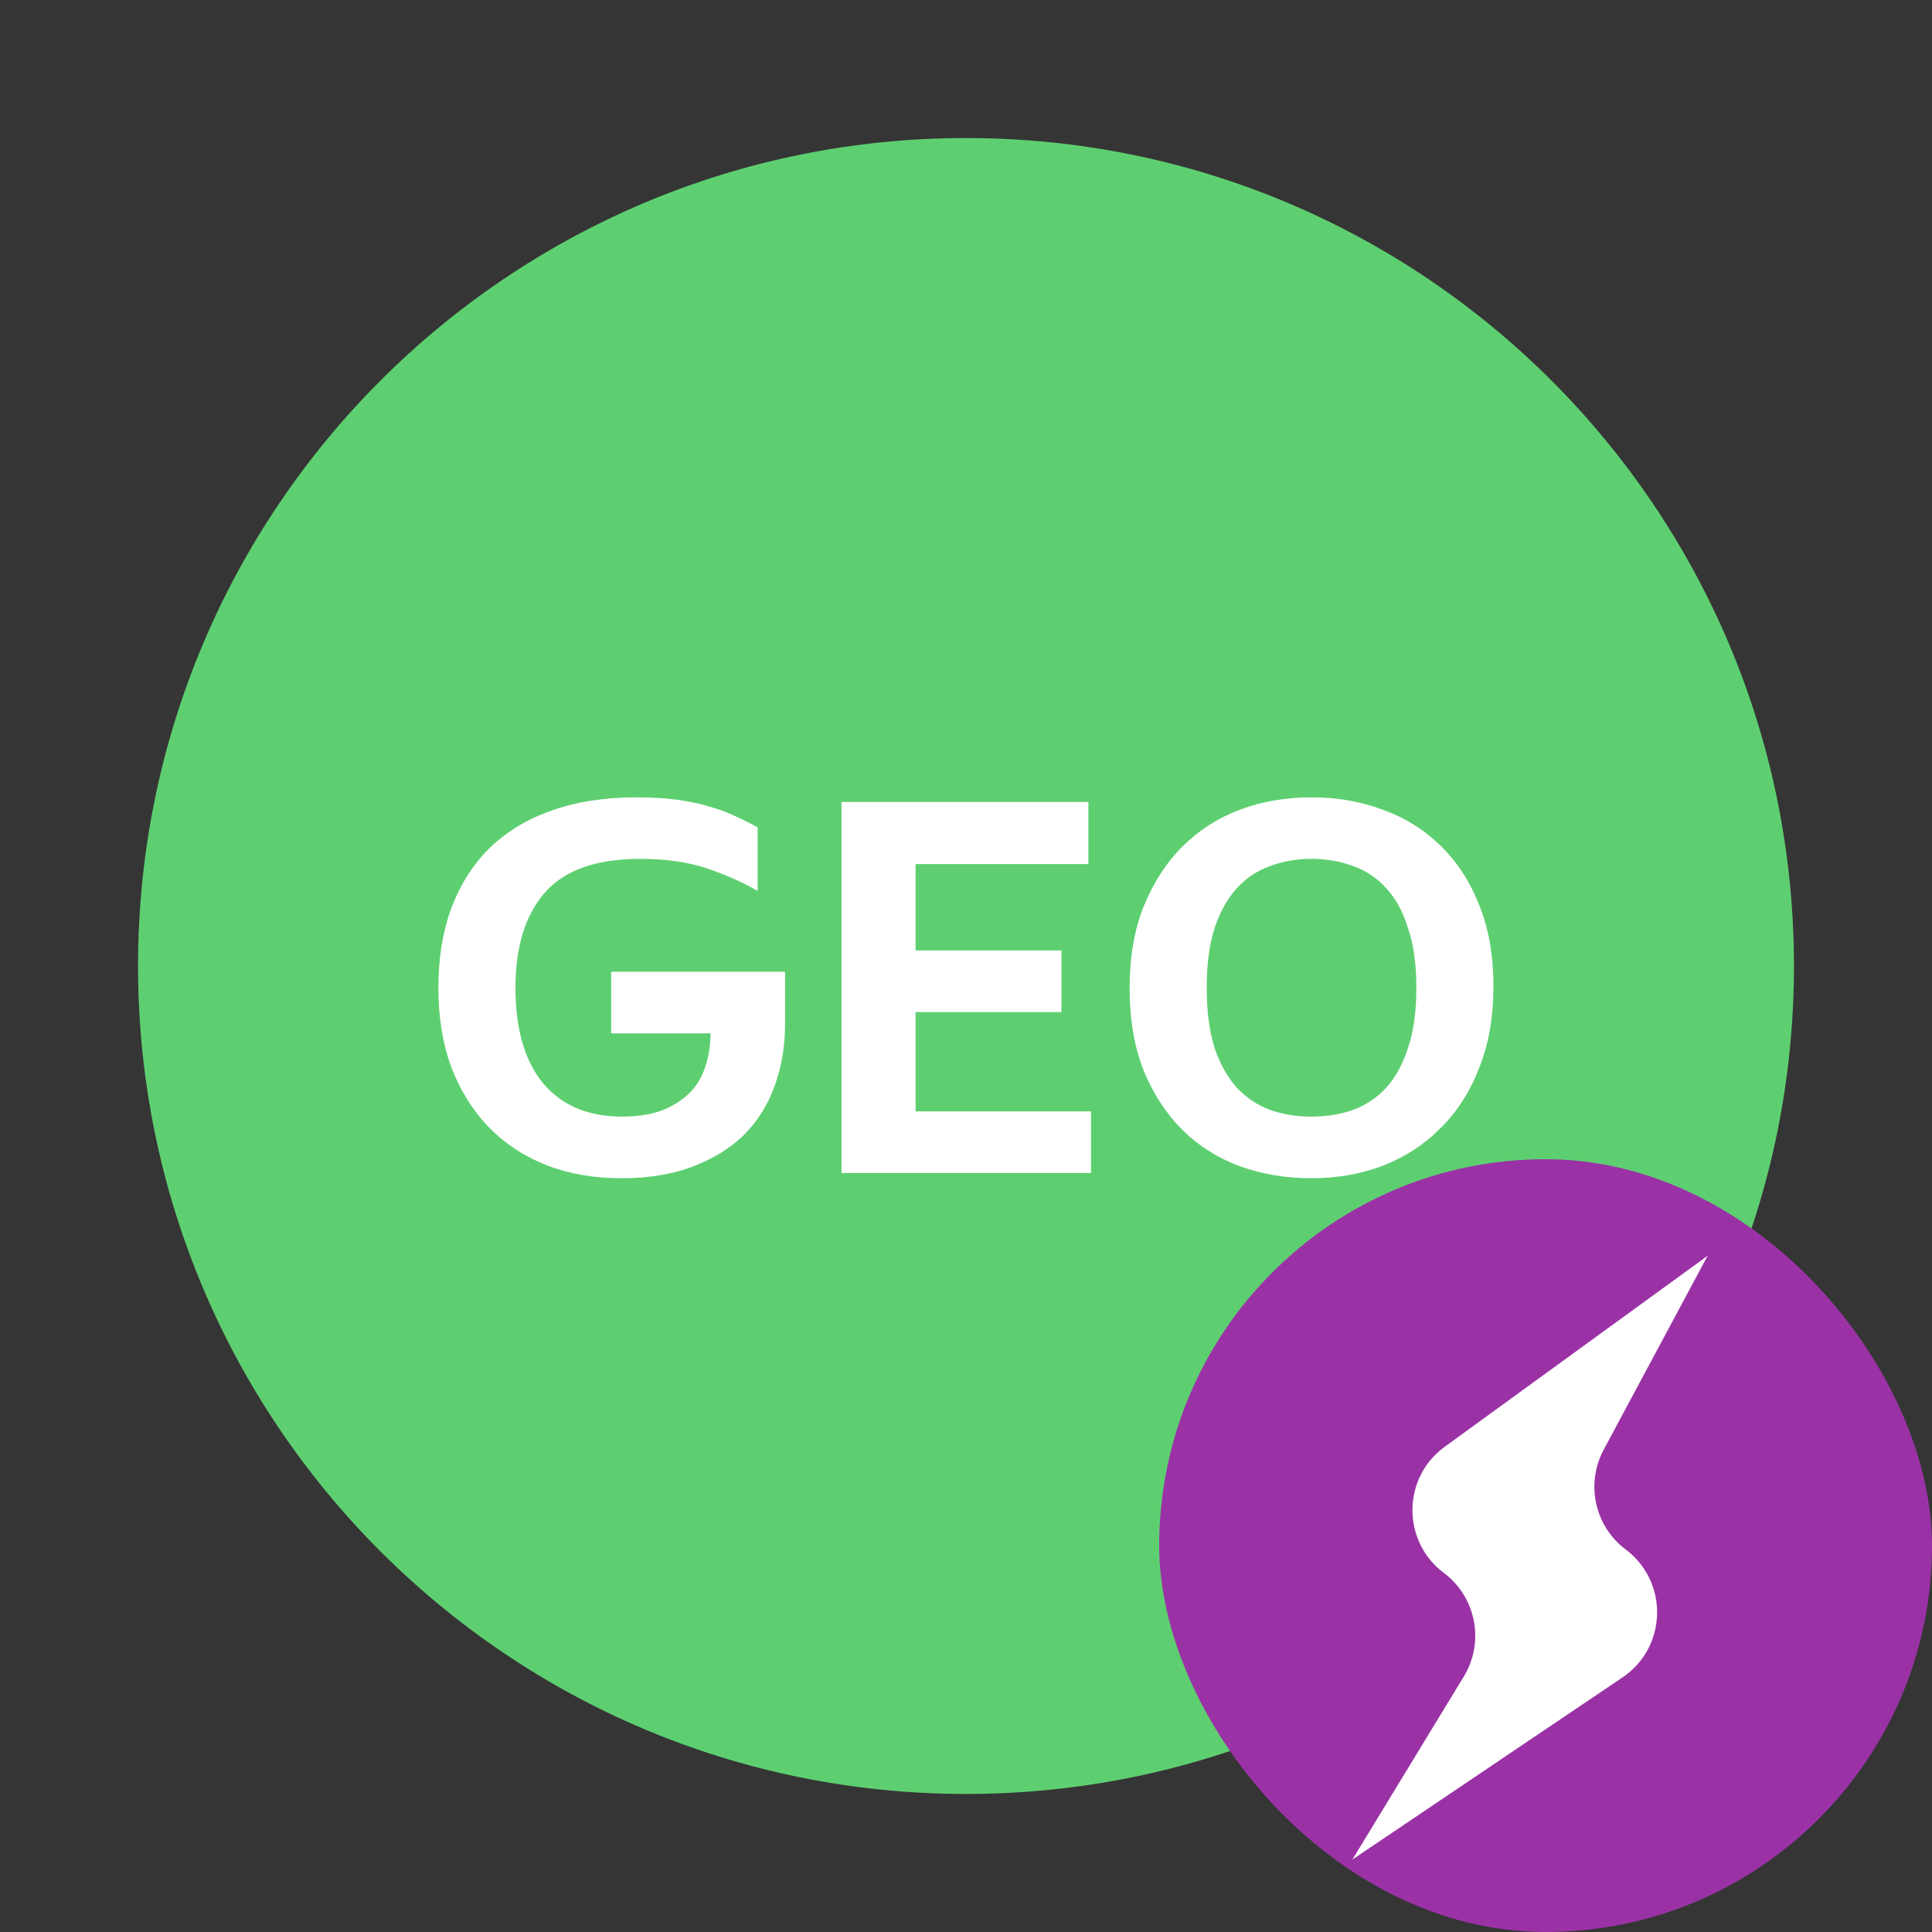 <svg width="20" height="20" viewBox="0 0 20 20" fill="none" xmlns="http://www.w3.org/2000/svg">
<rect x="0" y="0" width="20" height="20" fill="#333333" stroke="none"/>
<rect opacity="0.01" width="20" height="20" fill="white"/>
<path d="M10 18.571C14.734 18.571 18.571 14.734 18.571 10C18.571 5.266 14.734 1.429 10 1.429C5.266 1.429 1.429 5.266 1.429 10C1.429 14.734 5.266 18.571 10 18.571Z" fill="#5ECF71"/>
<path d="M8.127 10.605C8.127 10.83 8.091 11.041 8.02 11.238C7.952 11.43 7.848 11.598 7.709 11.741C7.57 11.88 7.393 11.991 7.179 12.073C6.968 12.155 6.72 12.197 6.434 12.197C6.148 12.197 5.889 12.152 5.657 12.062C5.425 11.97 5.225 11.838 5.057 11.666C4.893 11.495 4.764 11.287 4.671 11.045C4.582 10.802 4.538 10.529 4.538 10.225C4.538 9.921 4.582 9.648 4.671 9.405C4.761 9.163 4.891 8.955 5.063 8.784C5.238 8.613 5.452 8.482 5.705 8.393C5.963 8.3 6.257 8.254 6.589 8.254C6.75 8.254 6.893 8.263 7.018 8.28C7.146 8.298 7.261 8.323 7.361 8.355C7.461 8.384 7.55 8.418 7.629 8.457C7.707 8.493 7.779 8.529 7.843 8.564V9.223C7.682 9.13 7.505 9.052 7.313 8.988C7.12 8.923 6.891 8.891 6.627 8.891C6.17 8.891 5.839 9.009 5.636 9.245C5.436 9.477 5.336 9.804 5.336 10.225C5.336 10.65 5.43 10.979 5.62 11.211C5.813 11.443 6.086 11.559 6.439 11.559C6.6 11.559 6.738 11.537 6.852 11.495C6.97 11.448 7.066 11.387 7.141 11.312C7.216 11.234 7.27 11.143 7.302 11.039C7.338 10.932 7.355 10.818 7.355 10.697H6.327V10.059H8.127V10.605Z" fill="white"/>
<path d="M8.711 8.302H11.267V8.945H9.478V9.839H10.988V10.477H9.478V11.505H11.294V12.143H8.711V8.302Z" fill="white"/>
<path d="M13.575 12.197C13.31 12.197 13.064 12.155 12.835 12.073C12.607 11.988 12.409 11.863 12.241 11.698C12.073 11.53 11.939 11.325 11.839 11.082C11.742 10.836 11.694 10.552 11.694 10.23C11.694 9.909 11.742 9.627 11.839 9.384C11.939 9.138 12.073 8.93 12.241 8.763C12.409 8.595 12.607 8.468 12.835 8.382C13.064 8.296 13.31 8.254 13.575 8.254C13.839 8.254 14.085 8.296 14.314 8.382C14.543 8.464 14.741 8.588 14.909 8.752C15.08 8.916 15.214 9.12 15.31 9.363C15.41 9.605 15.46 9.888 15.46 10.209C15.46 10.53 15.41 10.814 15.31 11.061C15.214 11.307 15.08 11.514 14.909 11.682C14.741 11.85 14.543 11.979 14.314 12.068C14.085 12.154 13.839 12.197 13.575 12.197ZM13.575 11.559C13.732 11.559 13.877 11.536 14.009 11.489C14.141 11.439 14.255 11.363 14.351 11.259C14.448 11.152 14.523 11.014 14.576 10.847C14.634 10.675 14.662 10.468 14.662 10.225C14.662 9.982 14.634 9.777 14.576 9.609C14.523 9.438 14.448 9.3 14.351 9.196C14.255 9.089 14.141 9.013 14.009 8.966C13.877 8.916 13.732 8.891 13.575 8.891C13.421 8.891 13.278 8.916 13.146 8.966C13.014 9.013 12.9 9.089 12.803 9.196C12.707 9.3 12.63 9.438 12.573 9.609C12.519 9.777 12.492 9.982 12.492 10.225C12.492 10.468 12.519 10.675 12.573 10.847C12.63 11.014 12.707 11.152 12.803 11.259C12.9 11.363 13.014 11.439 13.146 11.489C13.278 11.536 13.421 11.559 13.575 11.559Z" fill="white"/>
<rect x="12" y="12" width="8" height="8" rx="4" fill="#9A32A6"/>
<path d="M15.153 17.356C15.371 16.998 15.281 16.534 14.947 16.283V16.283C14.509 15.955 14.514 15.297 14.957 14.976L17.677 13L16.601 15.008C16.412 15.362 16.509 15.801 16.83 16.041V16.041C17.276 16.376 17.259 17.052 16.797 17.364L14 19.25L15.153 17.356Z" fill="white"/>
</svg>